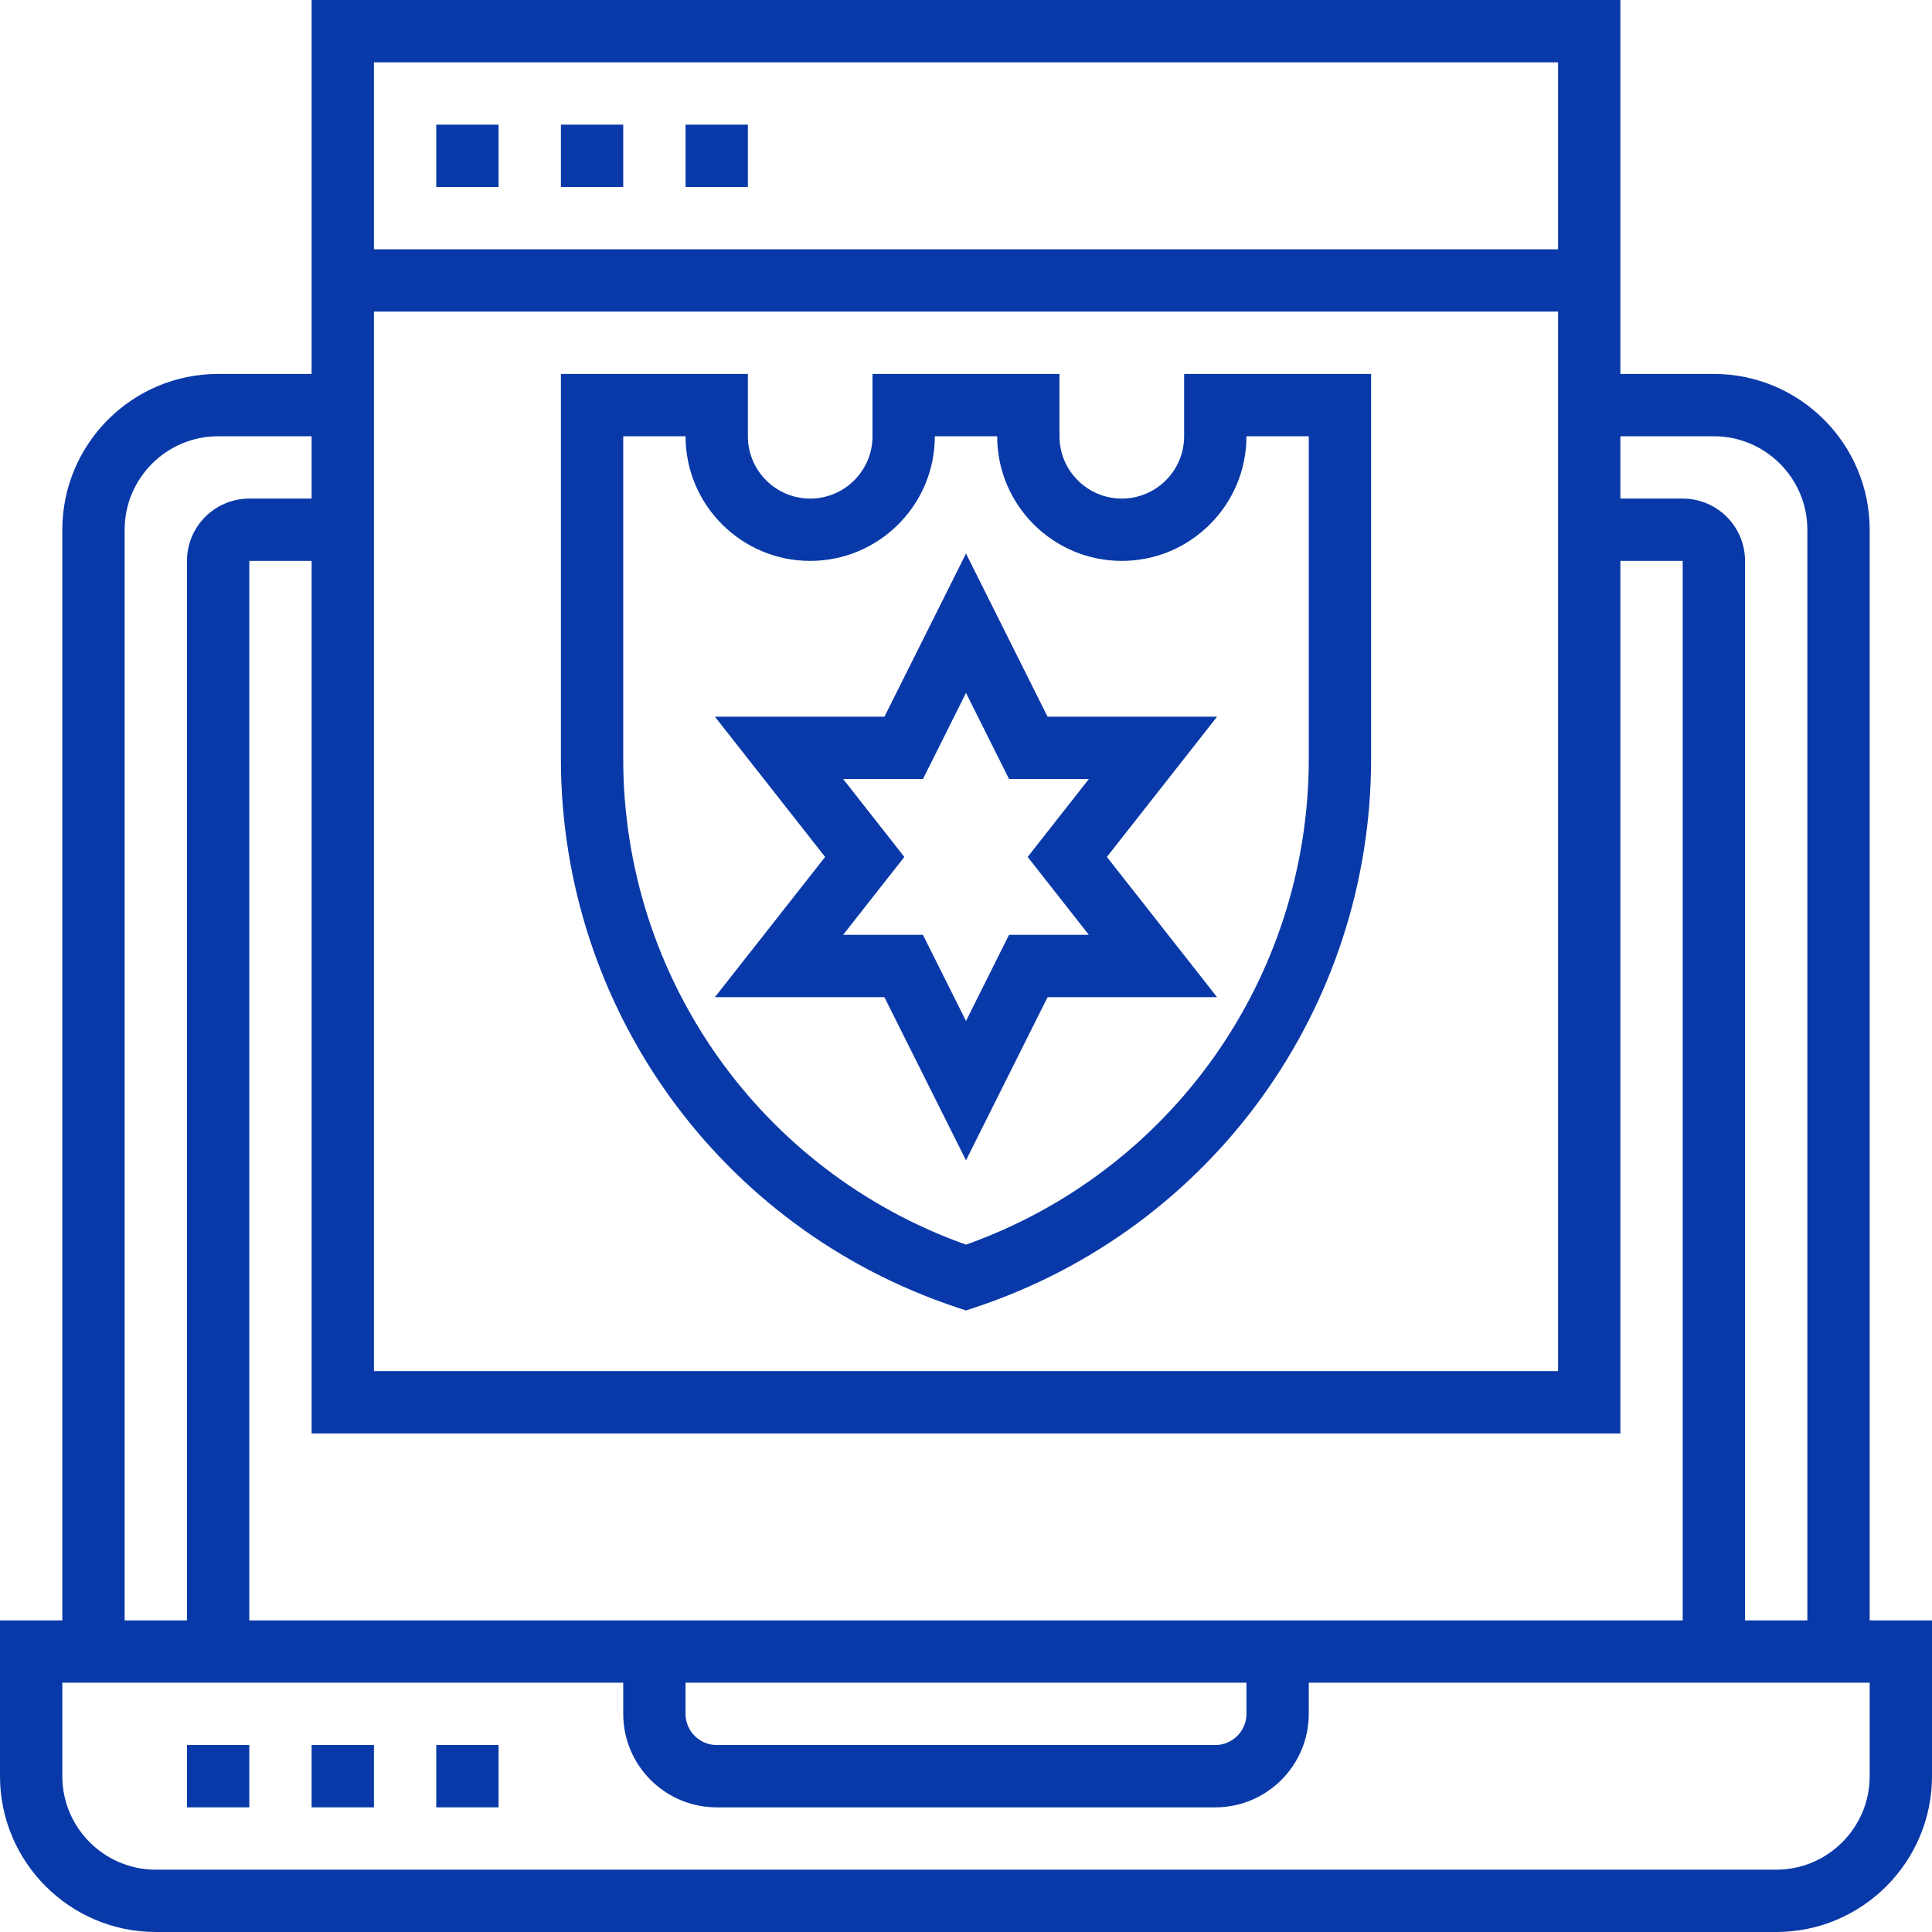 <svg width="62" height="62" viewBox="0 0 62 62" fill="none" xmlns="http://www.w3.org/2000/svg">
<path d="M60 52V17C60 14.243 57.757 12 55 12H52V0H10V12H7C4.243 12 2 14.243 2 17V52H0V57C0 59.757 2.243 62 5 62H57C59.757 62 62 59.757 62 57V52H60ZM55 14C56.654 14 58 15.346 58 17V52H56V18C56 16.897 55.103 16 54 16H52V14H55ZM22 54H40V55C40 55.551 39.552 56 39 56H23C22.448 56 22 55.551 22 55V54ZM8 52V18H10V46H52V18H54V52H8ZM12 10H50V44H12V10ZM50 2V8H12V2H50ZM4 17C4 15.346 5.346 14 7 14H10V16H8C6.897 16 6 16.897 6 18V52H4V17ZM60 57C60 58.654 58.654 60 57 60H5C3.346 60 2 58.654 2 57V54H20V55C20 56.654 21.346 58 23 58H39C40.654 58 42 56.654 42 55V54H60V57Z" fill="#0939A8"/>
<path d="M6 56H8V58H6V56Z" fill="#0939A8"/>
<path d="M10 56H12V58H10V56Z" fill="#0939A8"/>
<path d="M14 56H16V58H14V56Z" fill="#0939A8"/>
<path d="M14 4H16V6H14V4Z" fill="#0939A8"/>
<path d="M18 4H20V6H18V4Z" fill="#0939A8"/>
<path d="M22 4H24V6H22V4Z" fill="#0939A8"/>
<path d="M38 14C38 15.103 37.103 16 36 16C34.897 16 34 15.103 34 14V12H28V14C28 15.103 27.103 16 26 16C24.897 16 24 15.103 24 14V12H18V24.351C18 32.348 23.098 39.42 30.684 41.949L31 42.054L31.316 41.949C38.902 39.42 44 32.348 44 24.351V12H38V14ZM40 14H42V24.351C42 31.374 37.594 37.598 31 39.942C24.406 37.597 20 31.374 20 24.351V14H22C22 16.206 23.794 18 26 18C28.206 18 30 16.206 30 14H32C32 16.206 33.794 18 36 18C38.206 18 40 16.206 40 14Z" fill="#0939A8"/>
<path d="M31 17.764L28.382 23H22.943L26.479 27.5L22.942 32H28.381L31 37.236L33.618 32H39.057L35.521 27.5L39.057 23H33.618L31 17.764ZM34.942 30H32.381L31 32.764L29.618 30H27.057L29.021 27.5L27.058 25H29.619L31 22.236L32.382 25H34.943L32.979 27.5L34.942 30Z" fill="#0939A8"/>
</svg>
